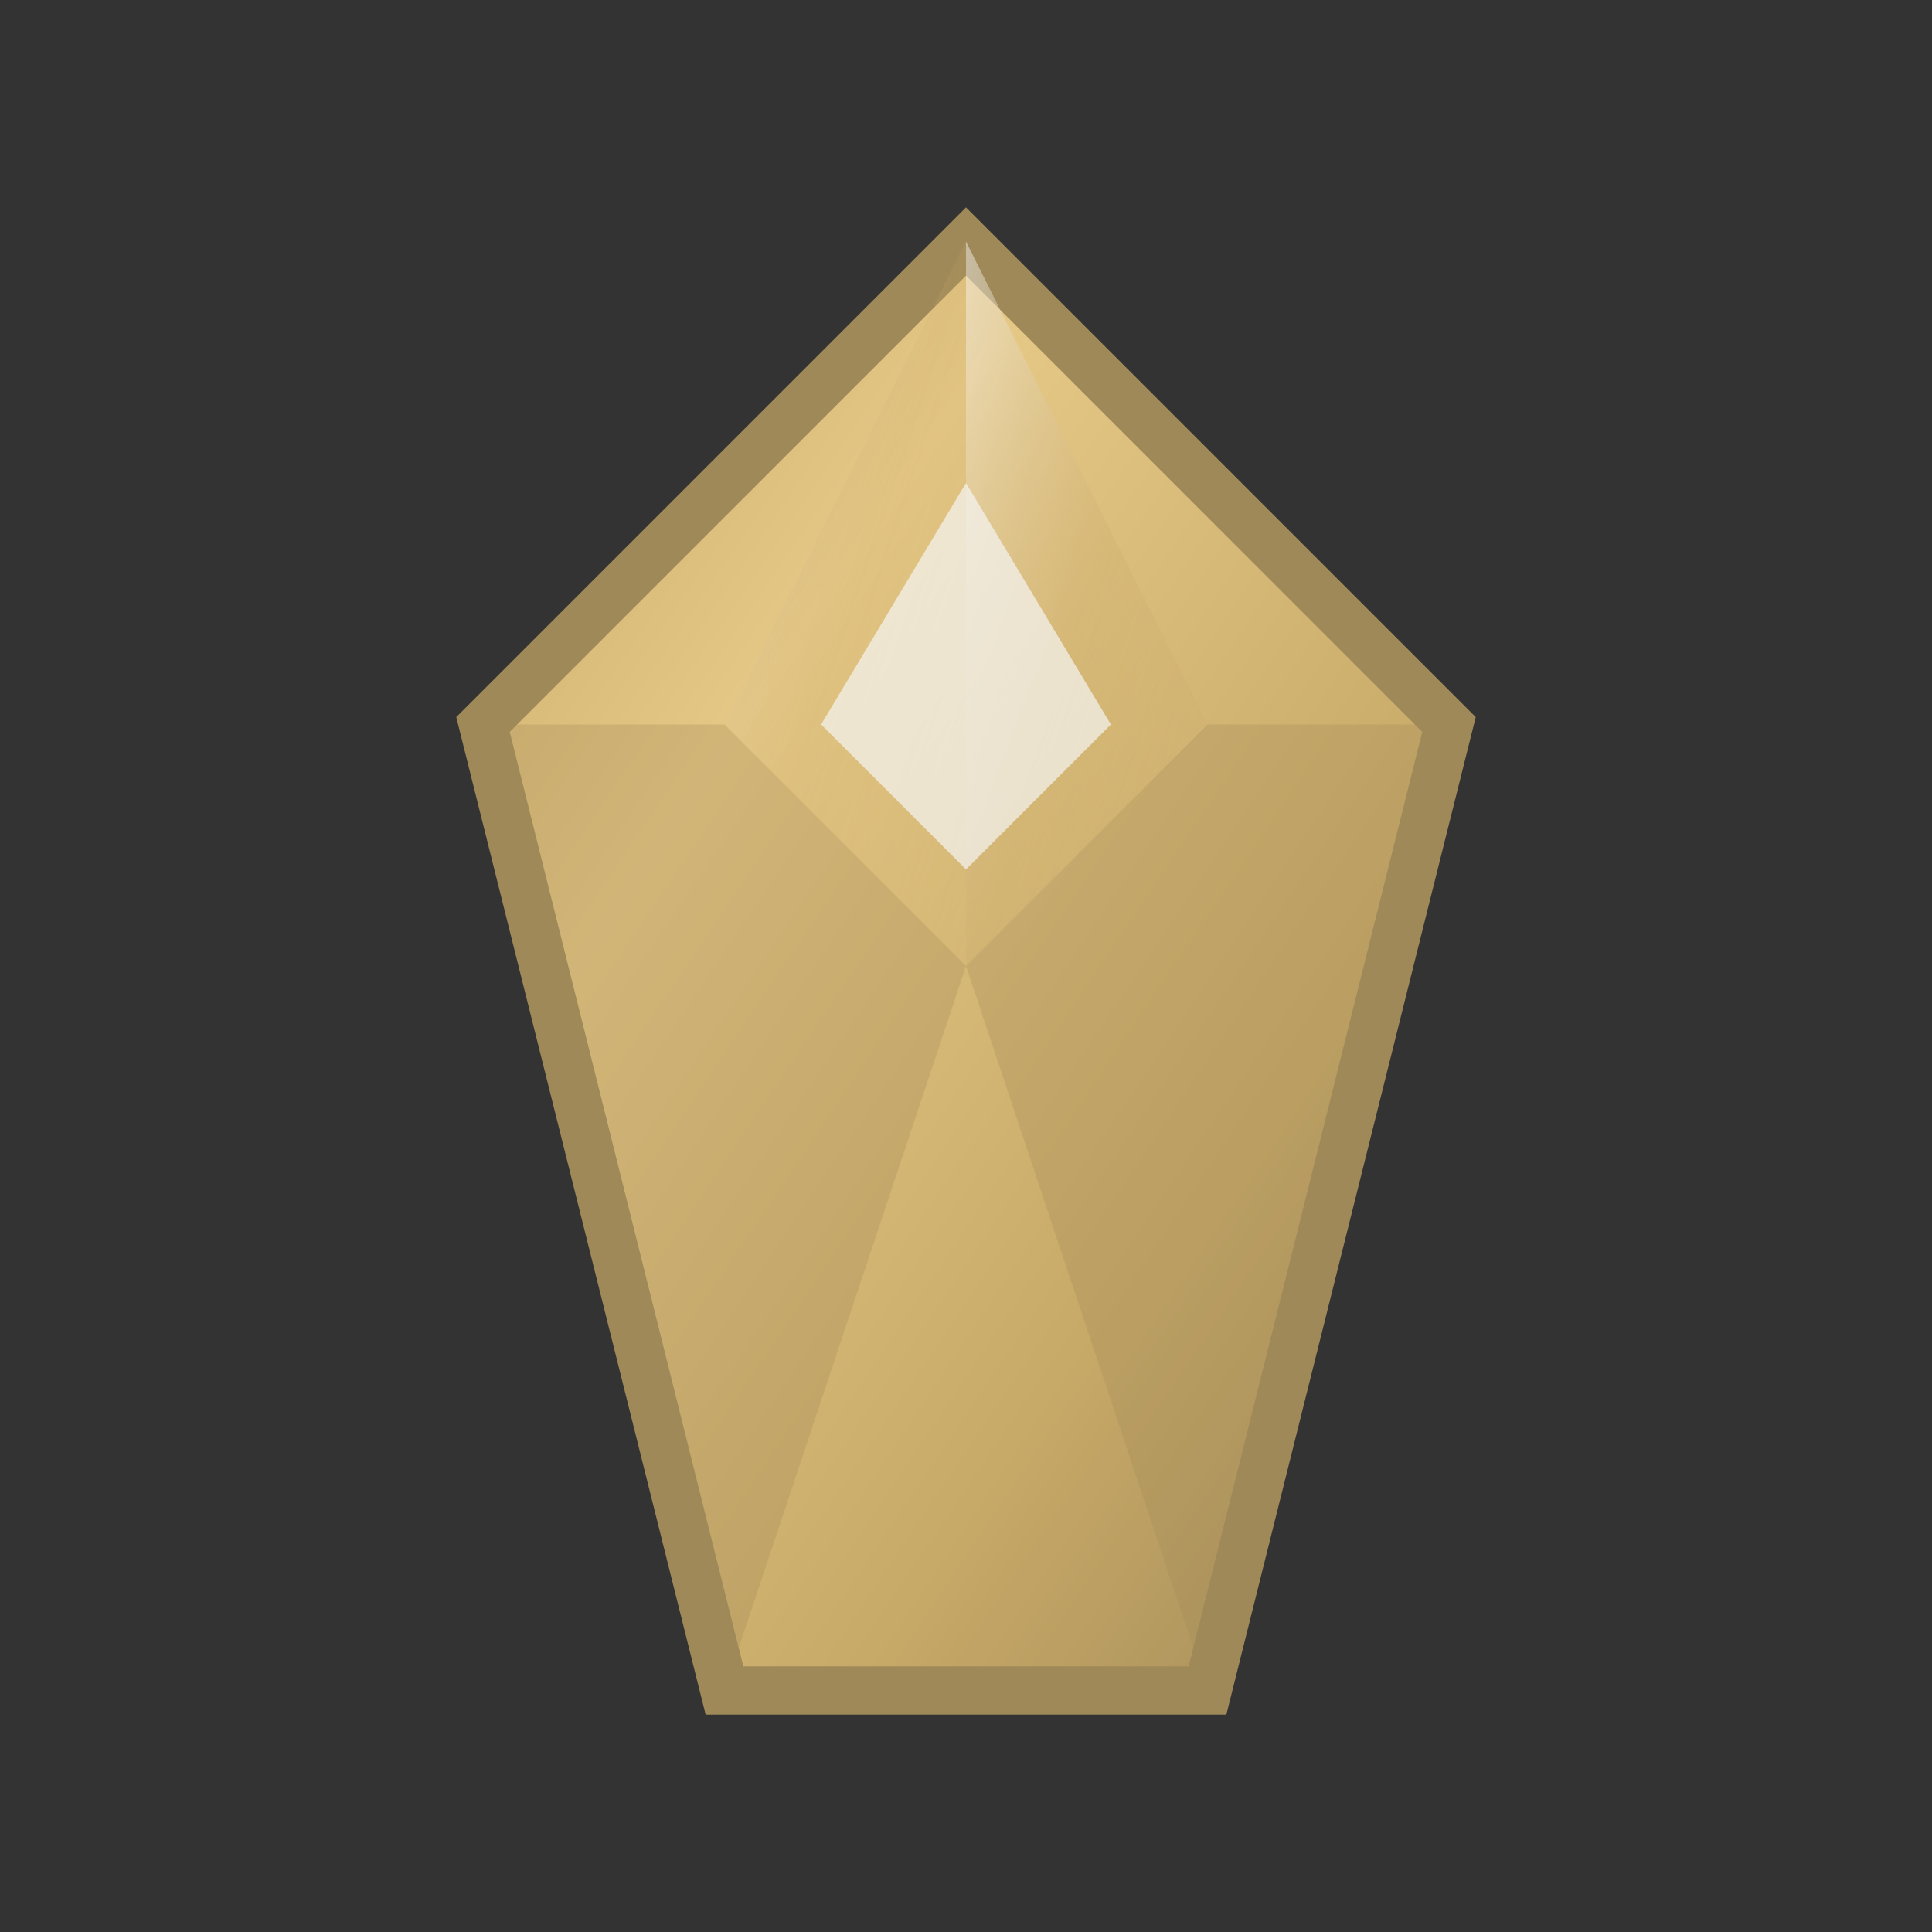 <svg width="40" height="40" xmlns="http://www.w3.org/2000/svg" viewBox="0 0 40 40">
  <rect x="0" y="0" width="40" height="40" fill="#333333" stroke="none"/>
  <defs>
    <linearGradient id="sapphireGradientNav" x1="0%" y1="0%" x2="100%" y2="100%">
      <stop offset="0%" style="stop-color:#C6A867;stop-opacity:1" />
      <stop offset="30%" style="stop-color:#E6C886;stop-opacity:1" />
      <stop offset="70%" style="stop-color:#C6A867;stop-opacity:1" />
      <stop offset="100%" style="stop-color:#A08958;stop-opacity:1" />
    </linearGradient>
    <linearGradient id="sapphireShineNav" x1="0%" y1="0%" x2="100%" y2="100%">
      <stop offset="0%" style="stop-color:#F5F5F4;stop-opacity:0.8" />
      <stop offset="50%" style="stop-color:#C6A867;stop-opacity:0.4" />
      <stop offset="100%" style="stop-color:#C6A867;stop-opacity:0.1" />
    </linearGradient>
  </defs>
  
  <!-- Sapphire gem shape -->
  <path d="M20 5 L30 15 L25 35 L15 35 L10 15 Z" fill="url(#sapphireGradientNav)" stroke="#A08958" stroke-width="1"/>
  
  <!-- Facets for depth -->
  <path d="M20 5 L25 15 L20 20 Z" fill="url(#sapphireShineNav)" opacity="0.6"/>
  <path d="M20 5 L15 15 L20 20 Z" fill="url(#sapphireShineNav)" opacity="0.4"/>
  <path d="M10 15 L15 15 L20 20 L15 35 Z" fill="#A08958" opacity="0.3"/>
  <path d="M30 15 L25 15 L20 20 L25 35 Z" fill="#A08958" opacity="0.3"/>
  
  <!-- Central highlight -->
  <path d="M20 10 L23 15 L20 18 L17 15 Z" fill="#F5F5F4" opacity="0.7"/>
</svg>
